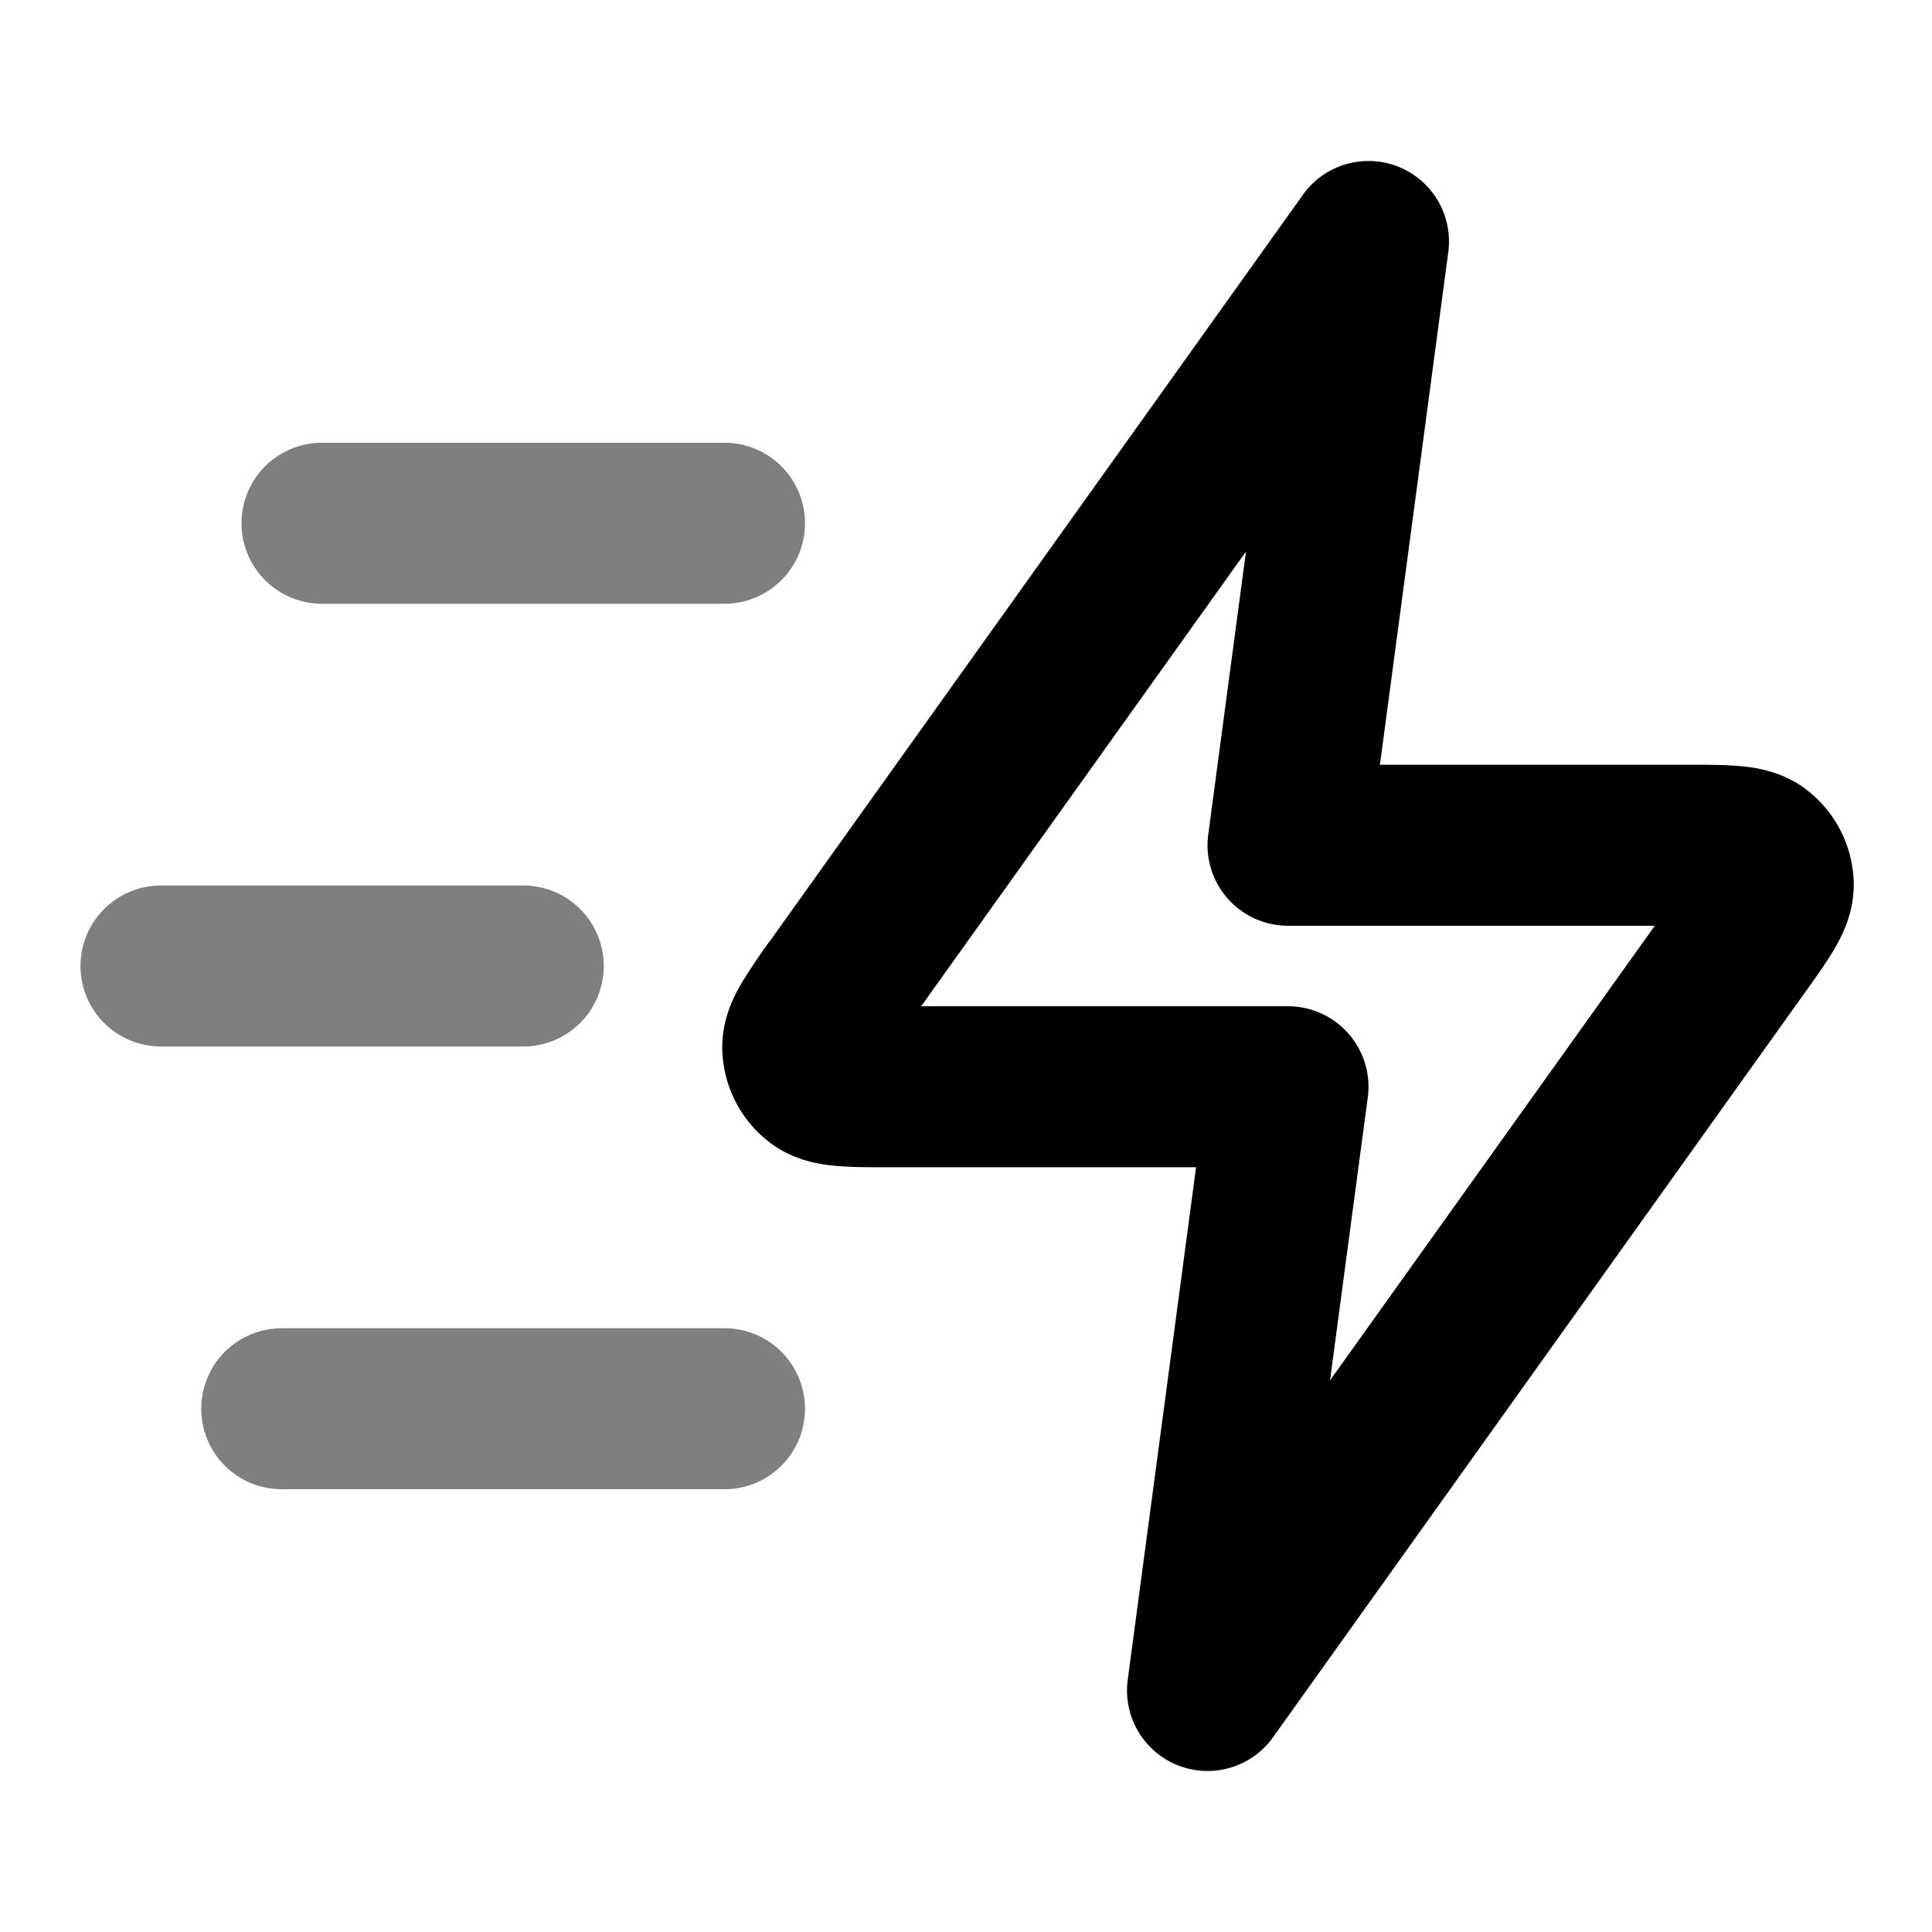 <svg xmlns="http://www.w3.org/2000/svg" width="24" height="24" viewBox="0 0 24 24">
  <path fill-rule="evenodd" d="M3 6.5a1 1 0 0 1 1-1h5a1 1 0 0 1 0 2H4a1 1 0 0 1-1-1ZM1 12a1 1 0 0 1 1-1h4.5a1 1 0 1 1 0 2H2a1 1 0 0 1-1-1Zm1.5 5.5a1 1 0 0 1 1-1H9a1 1 0 1 1 0 2H3.5a1 1 0 0 1-1-1Z" clip-rule="evenodd" opacity=".5"/>
  <path fill-rule="evenodd" d="M17.368 2.07a1 1 0 0 1 .623 1.062L17.142 9.5h3.838c.22 0 .45 0 .639.017.185.017.524.062.826.296a1.5 1.5 0 0 1 .582 1.131c.014.382-.145.683-.24.845-.095.163-.229.35-.357.53l-.02.027-6.596 9.235a1 1 0 0 1-1.805-.713l.849-6.368H11.02c-.22 0-.45 0-.638-.017-.186-.017-.525-.062-.827-.296a1.5 1.5 0 0 1-.582-1.131c-.015-.382.145-.683.24-.845a7.27 7.27 0 0 1 .357-.53l.02-.027 6.596-9.235a1 1 0 0 1 1.182-.349ZM11.443 12.5H16a1 1 0 0 1 .991 1.132l-.469 3.516 4.035-5.648H16a1 1 0 0 1-.991-1.132l.469-3.516-4.035 5.648Z" clip-rule="evenodd"/>
</svg>
